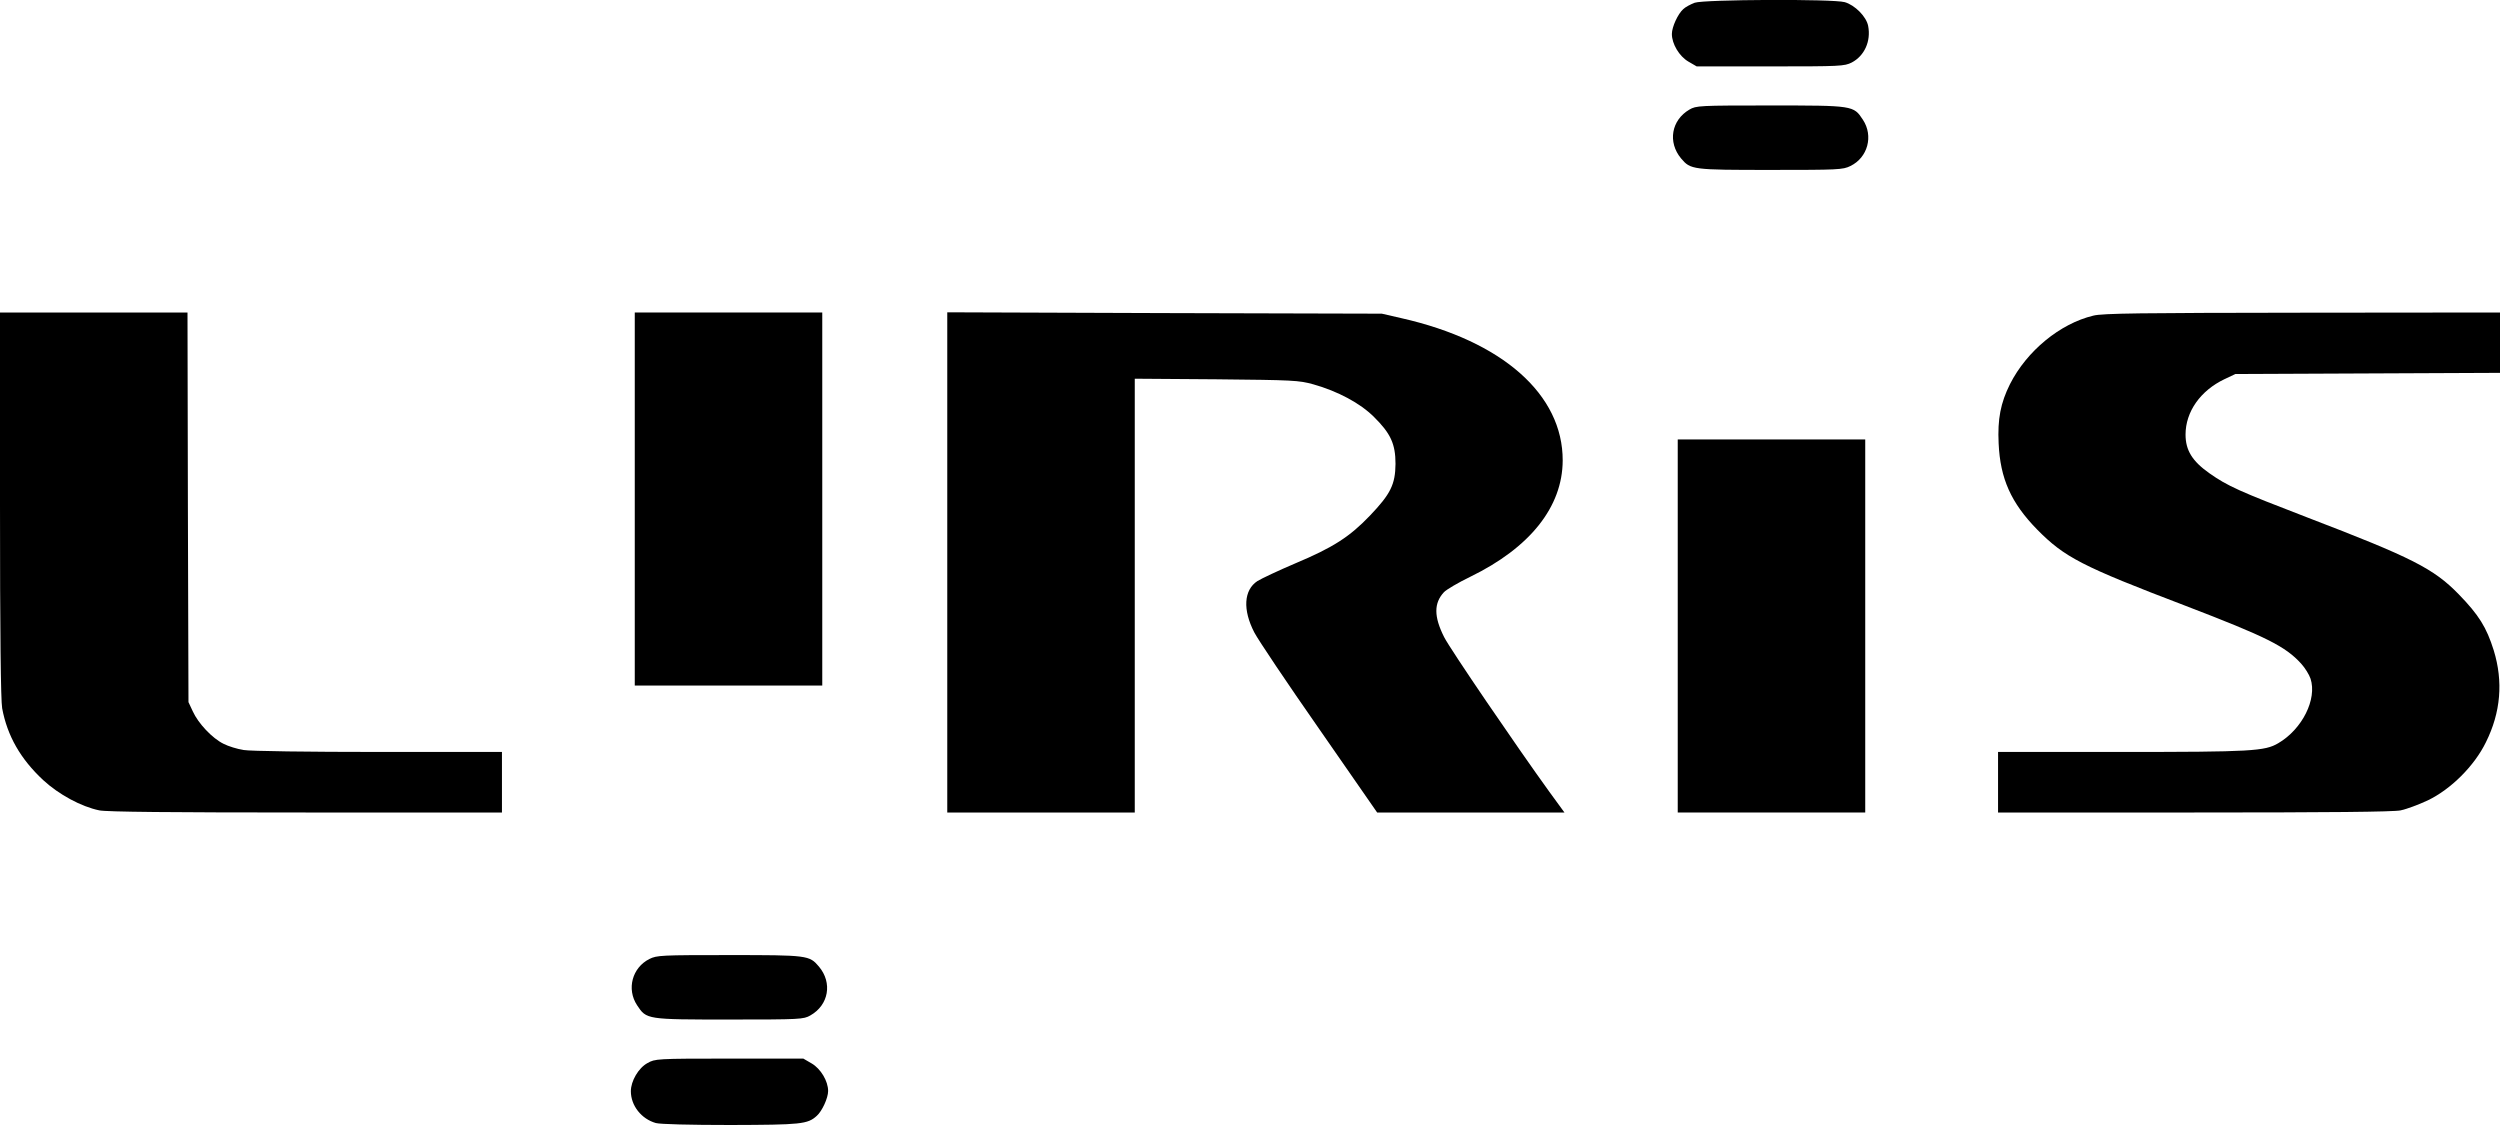 <?xml version="1.0" standalone="no"?>
<!DOCTYPE svg PUBLIC "-//W3C//DTD SVG 20010904//EN"
 "http://www.w3.org/TR/2001/REC-SVG-20010904/DTD/svg10.dtd">
<svg version="1.0" xmlns="http://www.w3.org/2000/svg"
 width="1280pt" height="576pt" viewBox="0 0 1280 576"
 preserveAspectRatio="xMidYMid meet">

<g transform="translate(0,576) scale(0.1,-0.1)"
fill="#000000" stroke="none">
<path d="M8677 5746 c-21 -8 -48 -22 -59 -33 -27 -24 -58 -91 -58 -127 0 -51
38 -114 84 -141 l43 -25 377 0 c360 0 379 1 417 20 65 34 99 109 84 187 -9 48
-68 107 -120 122 -62 17 -719 14 -768 -3z"/>
<path d="M8650 5199 c-93 -54 -112 -167 -43 -250 49 -58 57 -59 460 -59 345 0
369 1 407 20 89 43 119 154 64 237 -48 73 -48 73 -475 73 -363 0 -379 -1 -413
-21z"/>
<path d="M0 3177 c0 -663 4 -1003 11 -1043 26 -141 94 -260 210 -368 80 -74
195 -136 287 -155 36 -8 372 -11 1057 -11 l1005 0 0 155 0 155 -632 0 c-352 0
-659 4 -691 10 -32 5 -78 19 -103 32 -57 28 -129 104 -157 166 l-22 47 -3 998
-2 997 -480 0 -480 0 0 -983z"/>
<path d="M3250 3205 l0 -955 480 0 480 0 0 955 0 955 -480 0 -480 0 0 -955z"/>
<path d="M4850 2880 l0 -1280 480 0 480 0 0 1111 0 1110 418 -3 c393 -4 422
-5 497 -26 124 -35 239 -96 310 -167 85 -84 110 -138 110 -240 -1 -105 -25
-154 -130 -264 -104 -109 -189 -164 -382 -245 -87 -37 -174 -78 -195 -91 -70
-46 -76 -147 -16 -263 19 -37 168 -259 332 -494 l297 -428 480 0 479 0 -78
107 c-169 234 -508 731 -538 791 -53 105 -53 174 -1 230 12 13 73 49 135 79
306 149 472 358 473 595 1 338 -308 612 -826 729 l-100 23 -1112 3 -1113 4 0
-1281z"/>
<path d="M10718 4144 c-171 -41 -341 -181 -427 -351 -48 -96 -64 -179 -58
-303 8 -181 64 -305 197 -441 140 -142 228 -188 758 -390 417 -160 513 -208
594 -297 20 -22 41 -56 48 -77 34 -104 -42 -258 -165 -330 -69 -41 -136 -45
-802 -45 l-633 0 0 -155 0 -155 1005 0 c685 0 1021 3 1057 11 29 6 91 29 138
51 119 57 239 177 298 298 76 153 89 310 40 470 -37 118 -76 181 -180 288
-128 131 -238 187 -773 392 -351 135 -409 161 -503 227 -88 62 -122 118 -122
198 0 117 76 225 200 284 l55 26 678 3 677 3 0 154 0 155 -1012 -1 c-827 -1
-1023 -3 -1070 -15z"/>
<path d="M8590 2555 l0 -955 480 0 480 0 0 955 0 955 -480 0 -480 0 0 -955z"/>
<path d="M3325 850 c-88 -44 -118 -154 -63 -237 48 -73 48 -73 473 -73 363 0
379 1 414 21 94 53 114 167 44 250 -49 58 -57 59 -460 59 -348 0 -370 -1 -408
-20z"/>
<path d="M3315 317 c-46 -25 -85 -92 -85 -144 0 -74 54 -142 128 -163 22 -6
174 -10 382 -10 361 1 395 4 442 47 27 24 58 91 58 127 0 51 -38 114 -84 141
l-43 25 -379 0 c-374 0 -380 -1 -419 -23z"/>
</g>
</svg>
